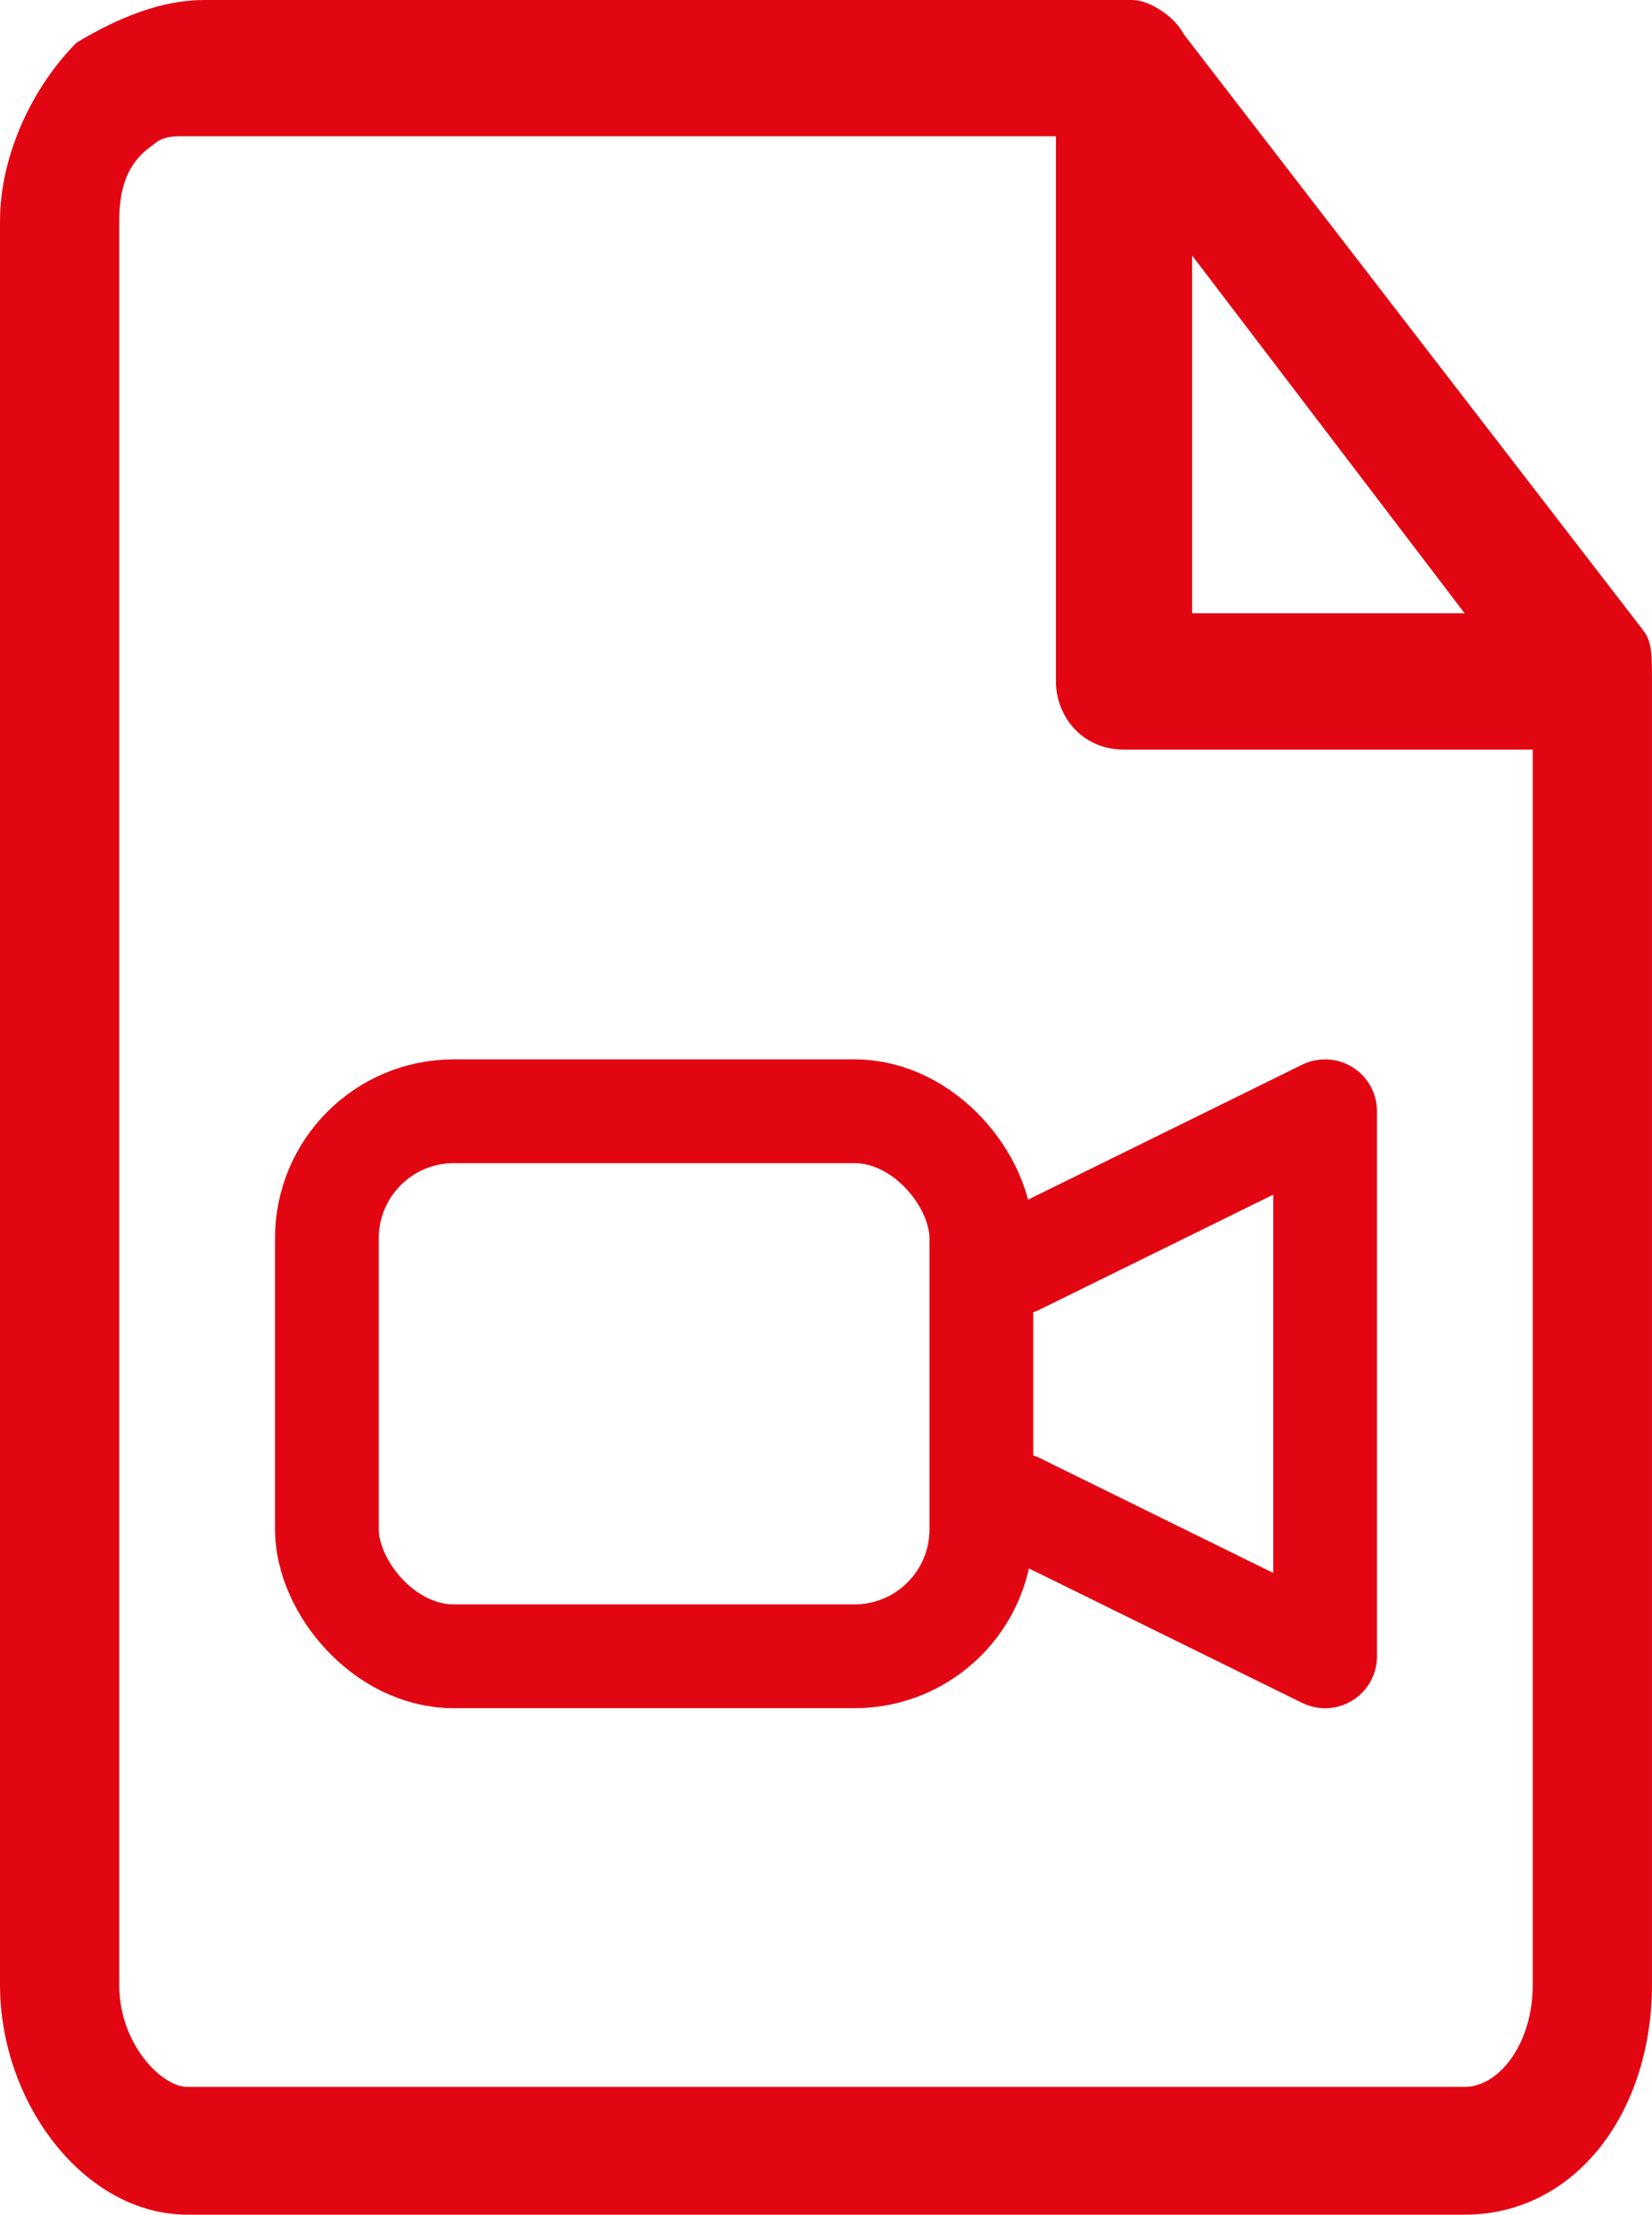 <?xml version="1.0" encoding="UTF-8"?><svg id="a" xmlns="http://www.w3.org/2000/svg" viewBox="0 0 47.754 64"><defs><style>.d{stroke-miterlimit:10;}.d,.e{fill:none;stroke:#e20613;stroke-width:3px;}.e{stroke-linecap:round;stroke-linejoin:round;}.f{fill:#e20613;}</style></defs><g id="b"><path id="c" class="f" d="M47.488,18.2L34.215,.985C33.969,.492,33.231,0,32.738,0H5.908C4.677,0,3.446,.492,2.215,1.231,.985,2.462,0,4.431,0,6.4V57.354c0,3.446,2.462,6.646,5.415,6.646H42.338c3.2,0,5.415-2.954,5.415-6.646V19.692c0-.785,0-1.164-.266-1.492Zm-13.027-10.815l7.877,10.338h-7.877V7.385Zm9.846,49.969c0,1.723-.985,2.954-1.969,2.954H5.415c-.738,0-1.969-1.231-1.969-2.954V6.4c0-.985,.246-1.723,.985-2.215q.246-.246,.738-.246H30.523v15.754c0,.985,.738,1.969,1.969,1.969h11.815V57.354Z"/></g><g><rect class="d" x="9.45" y="32.114" width="18.918" height="15.75" rx="3.667" ry="3.667"/><polyline class="e" points="29.393 43.48 38.304 47.865 38.304 39.989 38.304 32.114 29.393 36.499"/></g></svg>